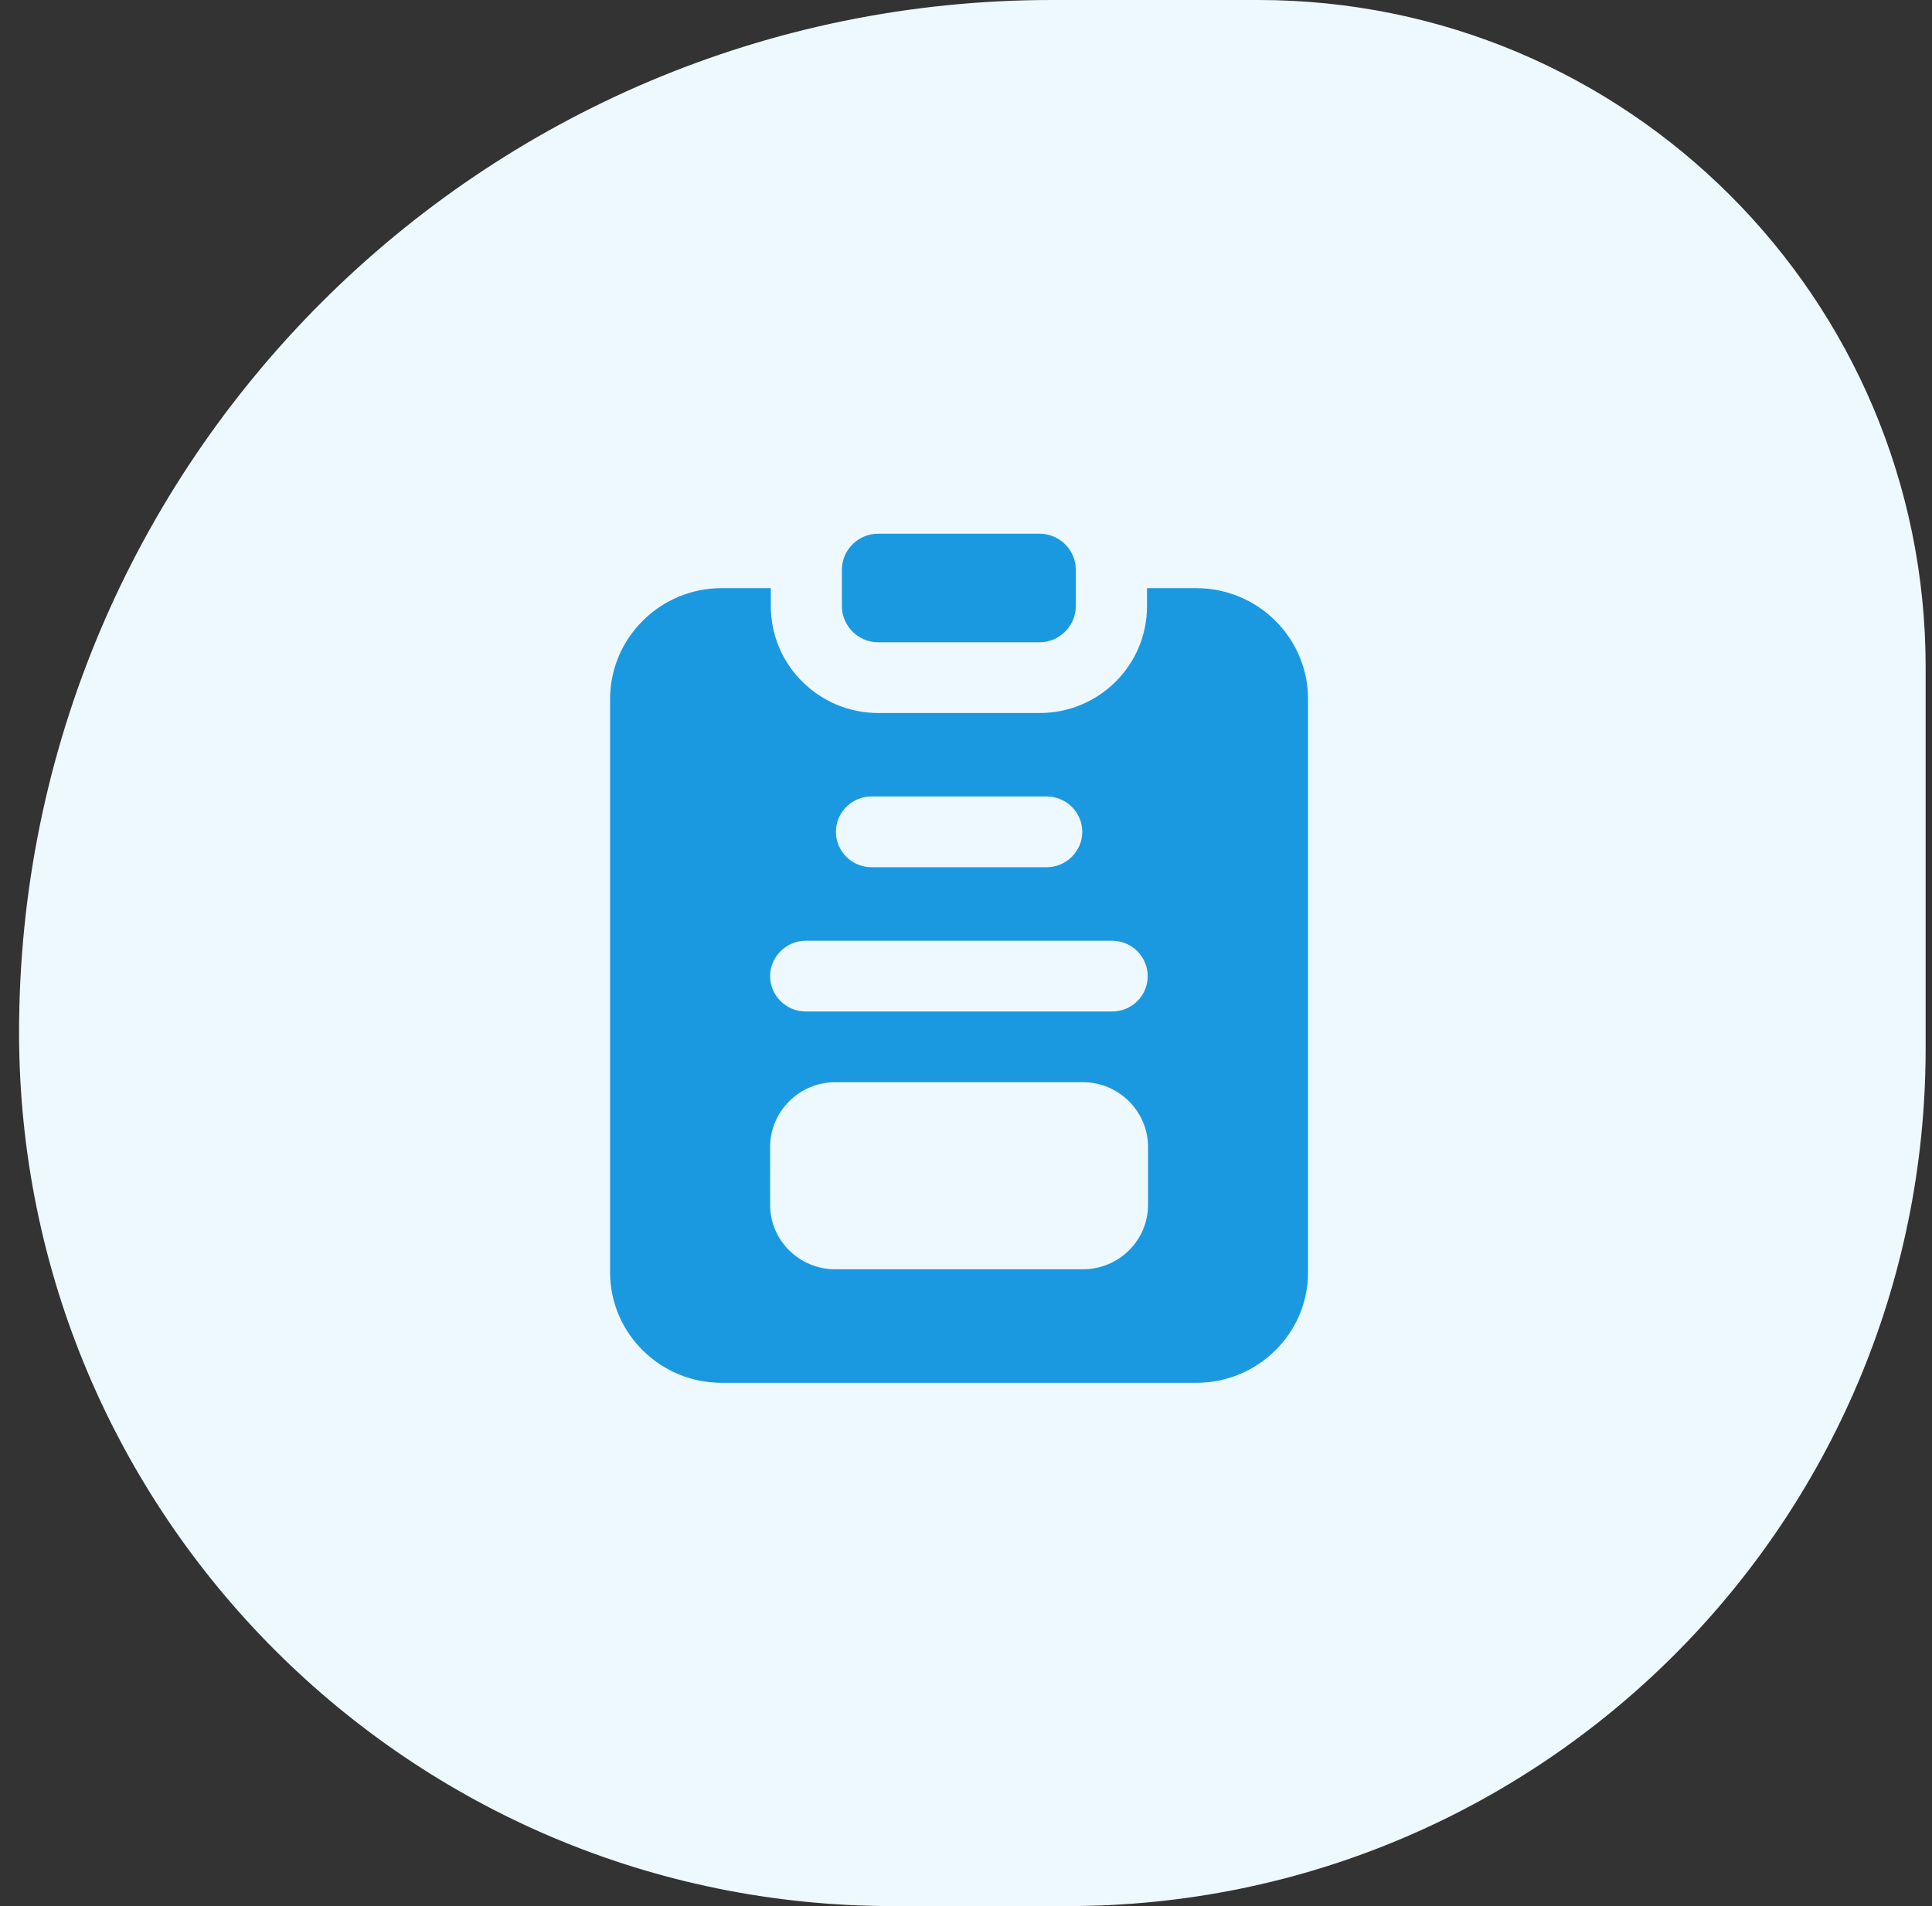 <svg width="76" height="75" viewBox="0 0 76 75" fill="none" xmlns="http://www.w3.org/2000/svg">
<rect x="0" y="0" width="76" height="75" fill="#333333" stroke="none"/>
<path d="M0.75 40.625C0.75 18.188 18.938 0 41.375 0H49.5C63.998 0 75.75 11.752 75.75 26.25V41.25C75.75 59.89 60.64 75 42 75H35.125C16.14 75 0.75 59.61 0.75 40.625Z" fill="#EEF9FF"/>
<path d="M51.455 27.498C51.455 25.105 49.483 23.143 47.064 23.143H45.12V23.853C45.12 26.176 43.231 28.055 40.896 28.055H34.546C32.224 28.055 30.322 26.176 30.322 23.853V23.143H28.378C25.972 23.143 24 25.105 24 27.498V50.068C24 52.461 25.972 54.41 28.378 54.41H47.064C49.483 54.41 51.455 52.461 51.455 50.068V27.498ZM34.28 31.339H41.175C41.945 31.339 42.574 31.965 42.574 32.73C42.574 33.495 41.945 34.122 41.175 34.122H34.28C33.511 34.122 32.882 33.495 32.882 32.73C32.882 31.965 33.511 31.339 34.28 31.339ZM31.693 37.016H43.749C44.532 37.016 45.148 37.656 45.148 38.407C45.148 39.173 44.532 39.799 43.749 39.799H31.693C30.923 39.799 30.294 39.173 30.294 38.407C30.294 37.656 30.923 37.016 31.693 37.016ZM45.161 47.41C45.161 48.802 44.015 49.943 42.602 49.943H32.854C31.441 49.943 30.294 48.802 30.294 47.41V45.128C30.294 43.737 31.441 42.582 32.854 42.582H42.602C44.015 42.582 45.161 43.737 45.161 45.128V47.41Z" fill="#1B99E0"/>
<path d="M40.894 25.272C41.677 25.272 42.32 24.632 42.32 23.839C42.32 23.698 42.32 22.279 42.32 22.419C42.32 21.64 41.677 21 40.894 21H34.544C33.761 21 33.117 21.64 33.117 22.419C33.117 22.559 33.117 23.979 33.117 23.839C33.117 24.632 33.761 25.272 34.544 25.272H40.894Z" fill="#1B99E0"/>
</svg>
